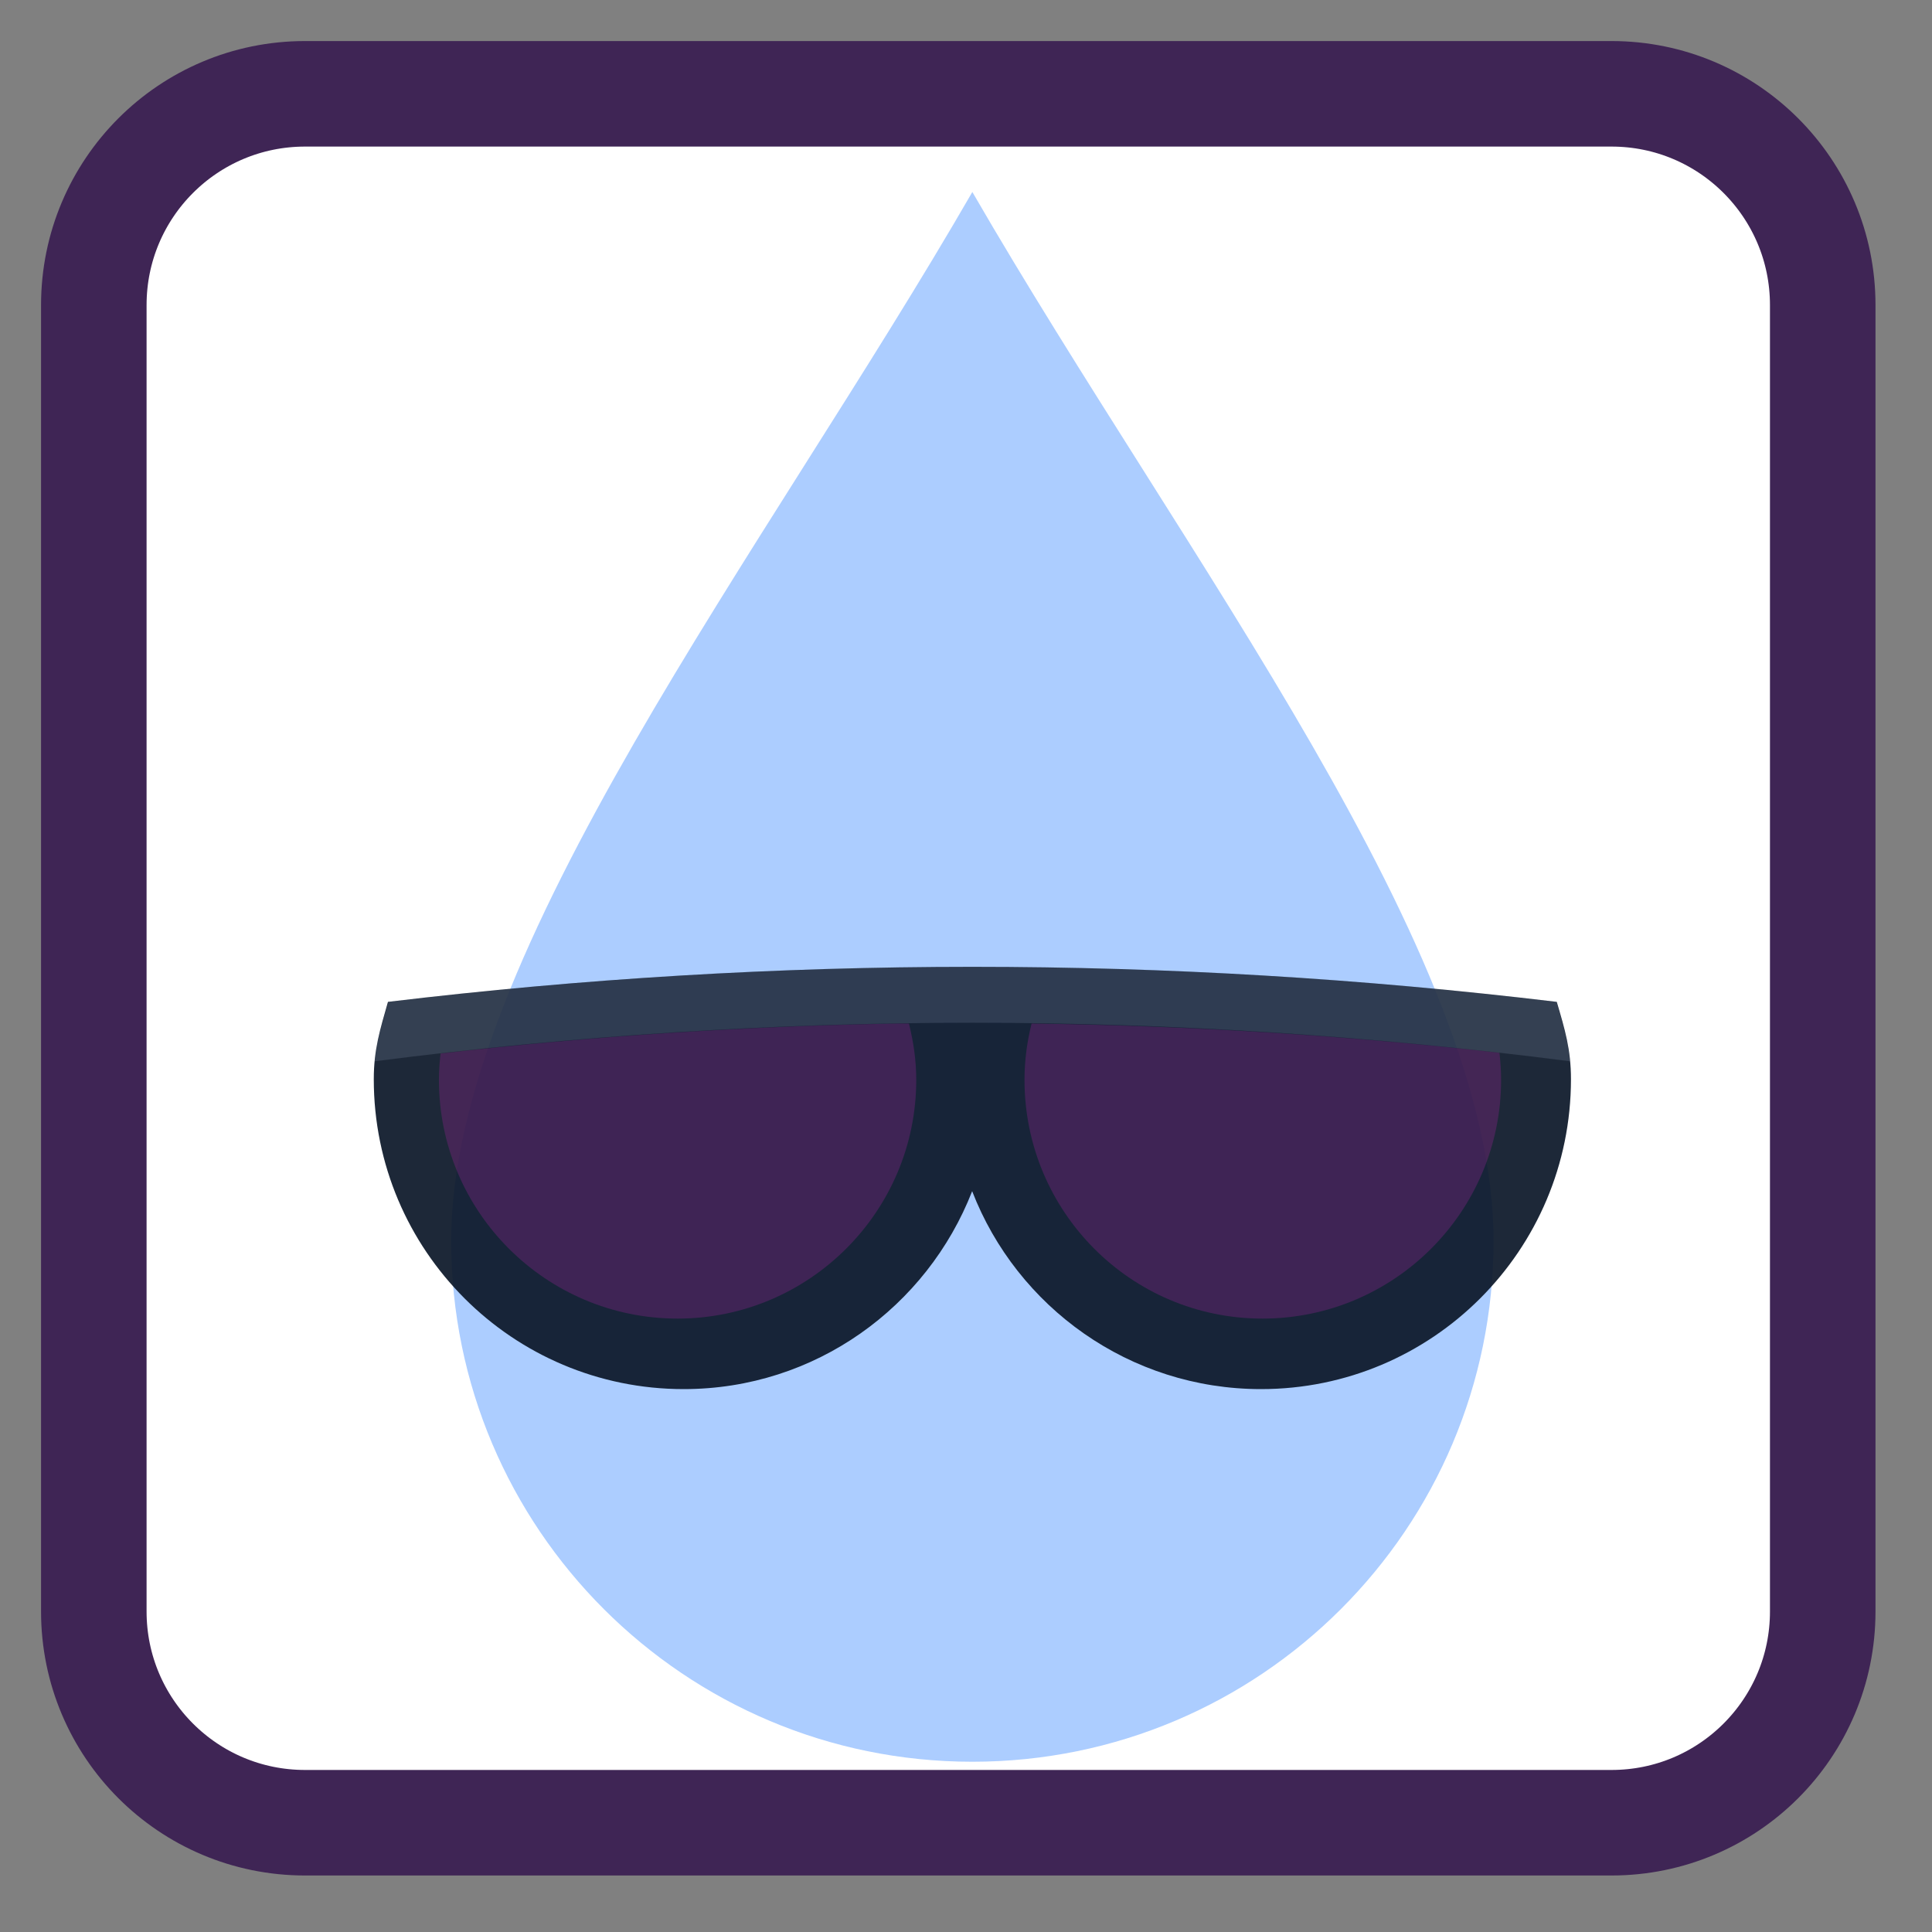 
<svg xmlns="http://www.w3.org/2000/svg" xmlns:xlink="http://www.w3.org/1999/xlink" width="32px" height="32px" viewBox="0 0 32 32" version="1.1">
<rect x="0" y="0" width="32" height="32" fill="#808080" stroke="none"/>
<g id="surface1">
<path style="fill-rule:nonzero;fill:rgb(100%,100%,100%);fill-opacity:1;stroke-width:28.192;stroke-linecap:butt;stroke-linejoin:miter;stroke:rgb(24.706%,14.51%,33.333%);stroke-opacity:1;stroke-miterlimit:4;" d="M 81.5 25.062 L 430.5 25.062 C 461.688 25.062 486.938 50.312 486.938 81.5 L 486.938 430.5 C 486.938 461.688 461.688 486.938 430.5 486.938 L 81.5 486.938 C 50.312 486.938 25.062 461.688 25.062 430.5 L 25.062 81.5 C 25.062 50.312 50.312 25.062 81.5 25.062 Z M 81.5 25.062 " transform="matrix(0.062,0,0,0.062,0,0)"/>
<path style=" stroke:none;fill-rule:nonzero;fill:rgb(66.667%,80%,100%);fill-opacity:0.976;" d="M 24.738 20.551 C 24.738 25.316 20.871 29.18 16.105 29.18 C 11.34 29.18 7.473 25.316 7.473 20.551 C 7.473 15.781 12.684 9.109 16.105 3.18 C 19.621 9.262 24.738 15.781 24.738 20.551 Z M 24.738 20.551 "/>
<path style=" stroke:none;fill-rule:nonzero;fill:rgb(4.314%,9.02%,15.686%);fill-opacity:0.922;" d="M 6.426 16.594 C 6.297 17.047 6.191 17.379 6.191 17.875 C 6.191 20.711 8.488 23.008 11.324 23.008 C 13.504 23.008 15.355 21.645 16.102 19.73 C 16.844 21.648 18.707 23.008 20.887 23.008 C 23.723 23.008 26.02 20.711 26.02 17.875 C 26.02 17.379 25.918 17.047 25.785 16.594 C 19.332 15.82 12.879 15.82 6.426 16.594 Z M 6.426 16.594 "/>
<path style=" stroke:none;fill-rule:nonzero;fill:rgb(83.529%,89.804%,100%);fill-opacity:0.129;" d="M 16.105 16.012 C 12.879 16.012 9.66 16.207 6.434 16.594 C 6.328 16.949 6.238 17.23 6.207 17.578 C 12.809 16.727 19.406 16.727 26.004 17.578 C 25.973 17.23 25.883 16.949 25.781 16.594 C 22.555 16.207 19.332 16.012 16.105 16.012 Z M 16.105 16.012 "/>
<path style=" stroke:none;fill-rule:nonzero;fill:rgb(63.922%,14.51%,61.176%);fill-opacity:0.29;" d="M 14.867 16.953 C 12.344 16.996 9.824 17.16 7.297 17.449 C 7.281 17.594 7.27 17.734 7.27 17.887 C 7.27 20.066 9.039 21.84 11.223 21.84 C 13.402 21.84 15.176 20.066 15.176 17.887 C 15.176 17.559 15.129 17.254 15.055 16.953 C 14.992 16.953 14.93 16.953 14.867 16.953 Z M 14.867 16.953 "/>
<path style=" stroke:none;fill-rule:nonzero;fill:rgb(63.922%,14.51%,61.176%);fill-opacity:0.29;" d="M 17.086 16.953 C 17.012 17.254 16.969 17.559 16.969 17.887 C 16.969 20.066 18.73 21.84 20.91 21.84 C 23.094 21.84 24.863 20.066 24.863 17.887 C 24.863 17.73 24.852 17.59 24.836 17.438 C 22.254 17.145 19.672 16.988 17.086 16.953 Z M 17.086 16.953 "/>
</g>
</svg>
